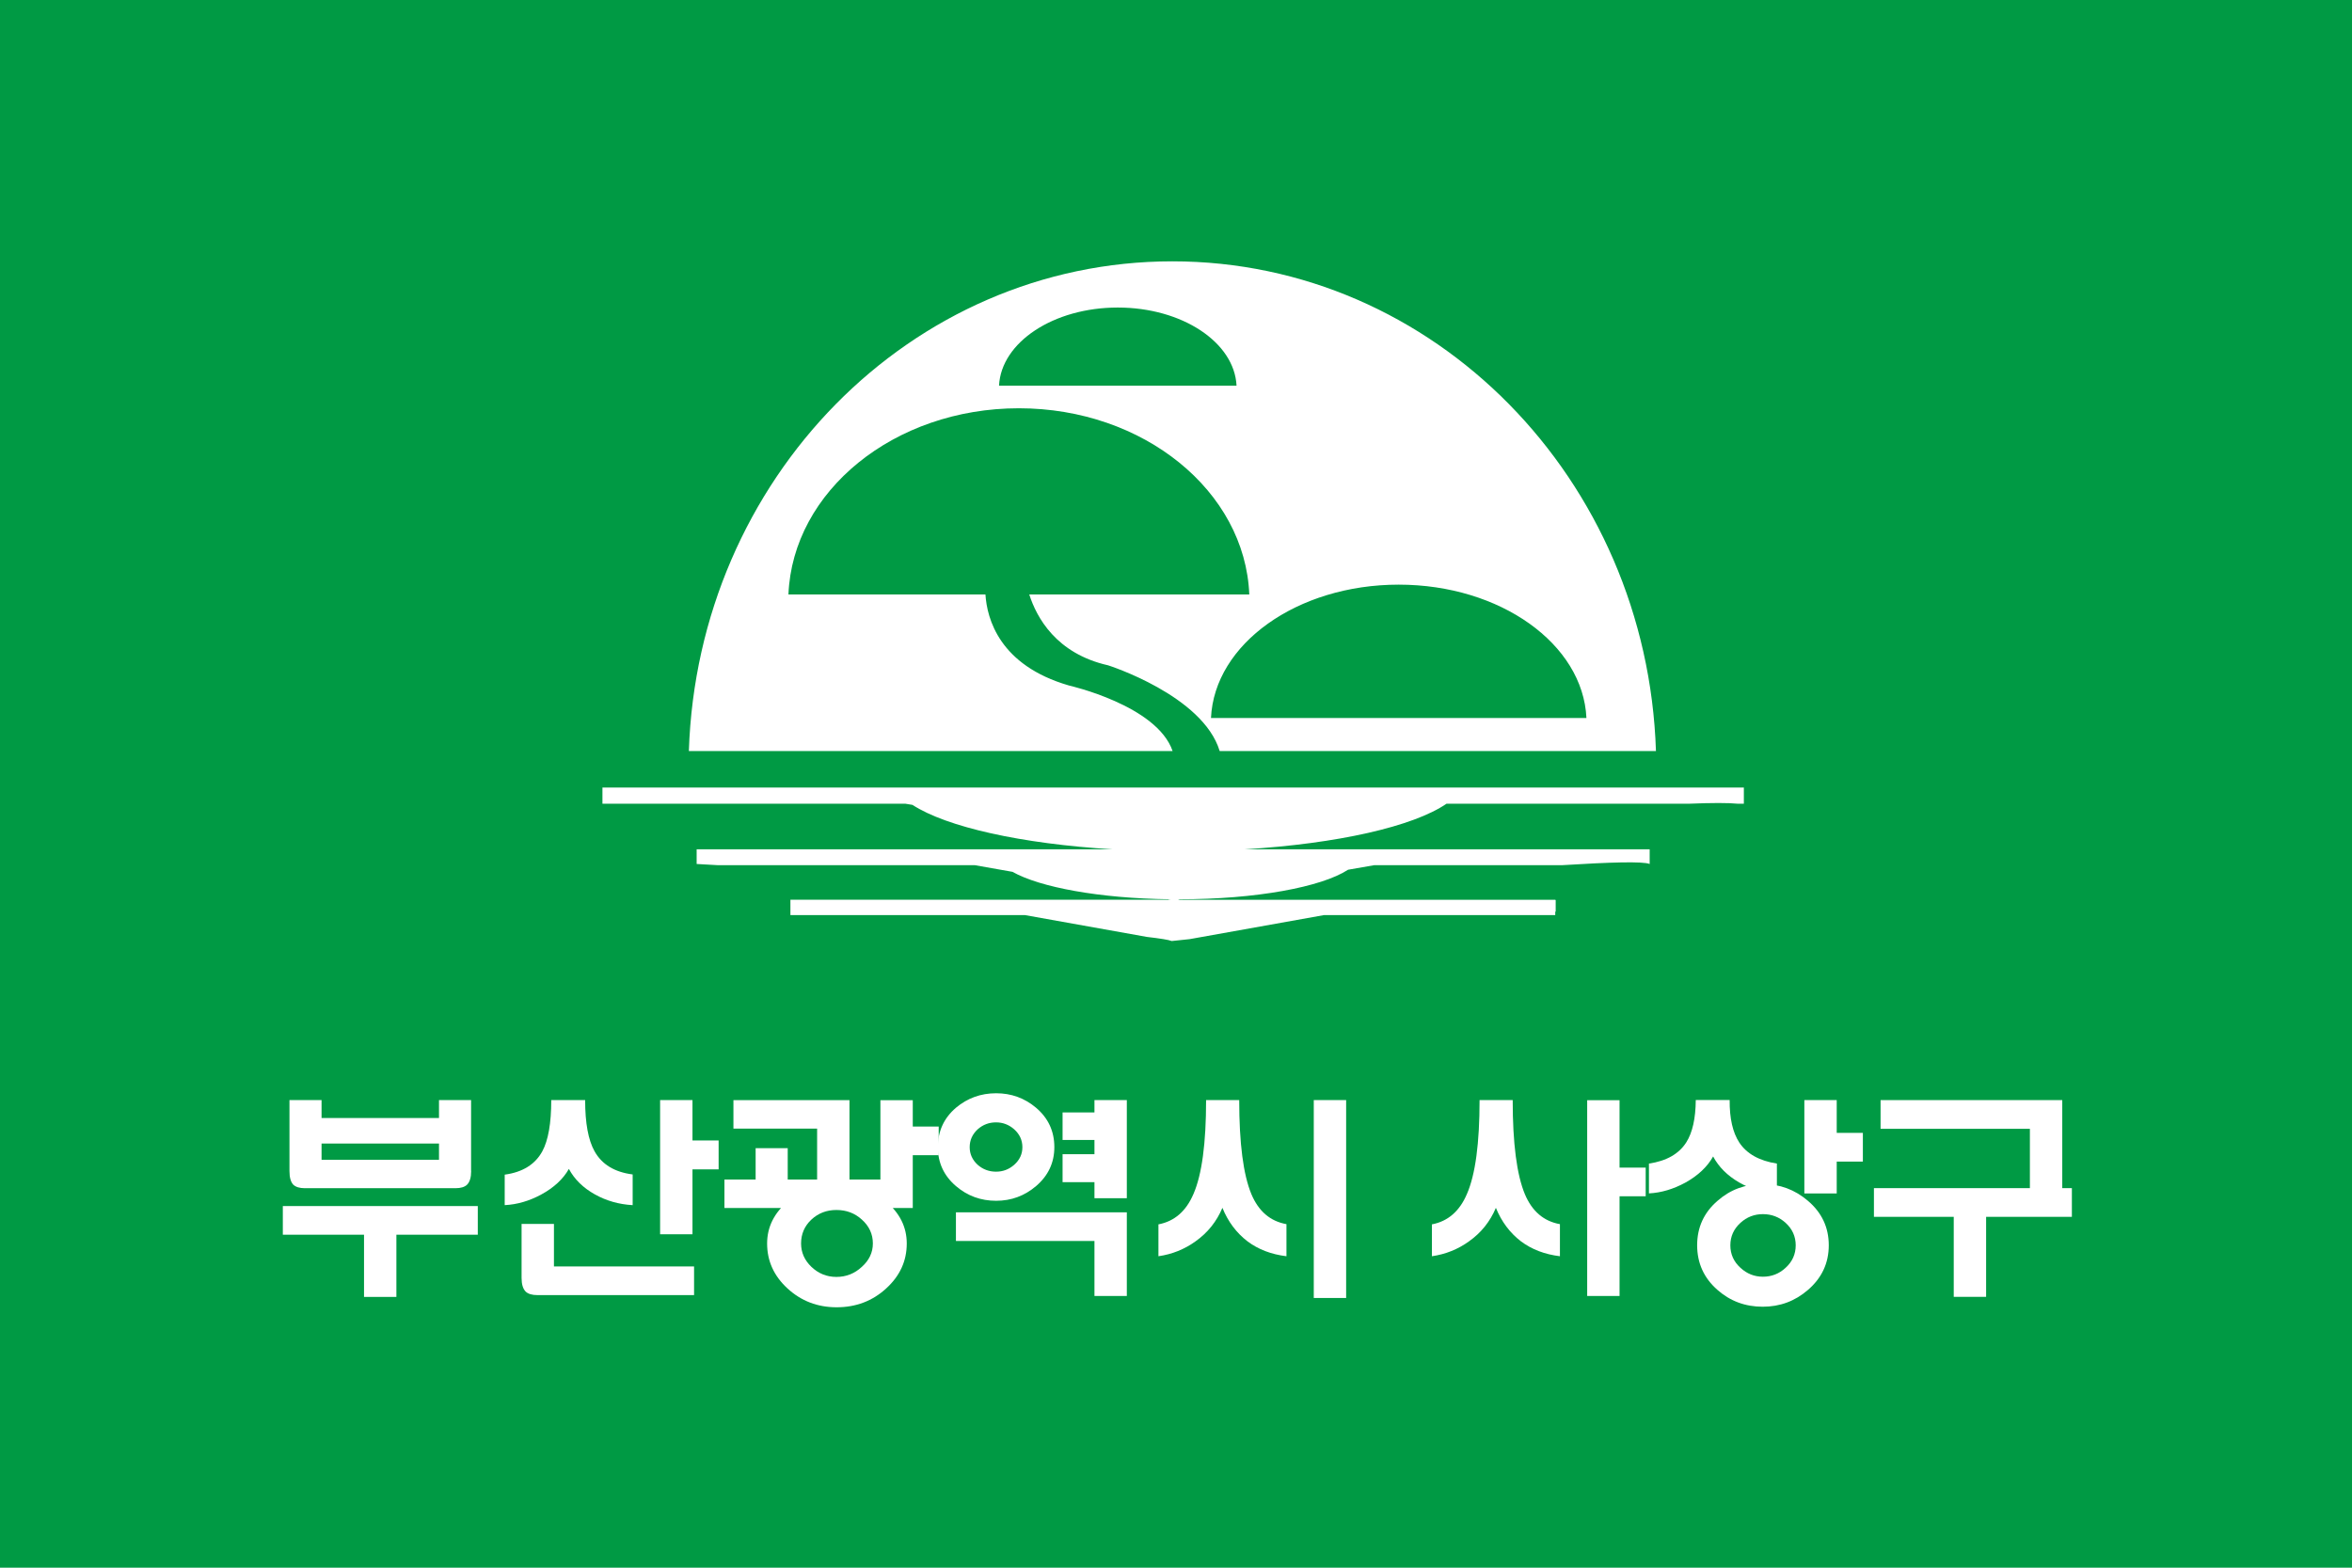 <?xml version="1.0" encoding="UTF-8"?>
<svg width="300mm" height="200mm" version="1.1" viewBox="0 0 300 200" xmlns="http://www.w3.org/2000/svg" xmlns:cc="http://creativecommons.org/ns#" xmlns:dc="http://purl.org/dc/elements/1.1/" xmlns:rdf="http://www.w3.org/1999/02/22-rdf-syntax-ns#" xmlns:xlink="http://www.w3.org/1999/xlink">
<defs>
<rect id="b" x="-.36" y="-.06" width="624" height="842"/>
<clipPath id="a">
<use width="100%" height="100%" xlink:href="#b"/>
</clipPath>
</defs>
<g transform="translate(-188.32 -26.637)">
<path d="m188.32 26.637h300v200h-300z" fill="#009a44" style="paint-order:fill markers stroke"/>
<g transform="matrix(.353 0 0 .353 288.01 -263.8)" fill-rule="evenodd"></g>
<g transform="matrix(.265 0 0 .265 178 44.098)"></g>
<polygon class="st2" transform="matrix(.265 0 0 .265 352.93 280.3)" points="" clip-path="url(#a)" fill="#92bf1e"/>
<rect class="st2" x="400.54" y="341.71" width="0" height="0" clip-path="url(#a)" fill="#92bf1e" stroke-width=".265"/>
<rect class="st2" x="400.54" y="341.71" width="0" height="0" clip-path="url(#a)" fill="#92bf1e" stroke-width=".265"/>
<rect class="st5" transform="rotate(-31.481)" x="262.91" y="356.59" width="0" height=".079" fill="#0c3388" stroke-width=".265"/>
<g transform="translate(3.713 -1.746)"></g>
<g transform="translate(0 -.712)">
<g transform="matrix(.265 0 0 .265 218.17 16.676)">
<g transform="translate(-10.782 -21.085)" fill="#fff">
<g transform="matrix(3.329 0 0 3.329 -688.42 -745.02)" fill="#fff">
<path d="m228.83 429.78v-8.99h-11.74v-4.15h28.19v4.15h-11.77v8.99zm15.49-18.21c0 0.93-0.2 1.59-0.6 1.99-0.35 0.33-0.91 0.5-1.66 0.5h-21.79c-0.75 0-1.3-0.17-1.66-0.5-0.38-0.4-0.56-1.06-0.56-1.99v-10.25h4.64v2.59h16.98v-2.59h4.64v10.25zm-21.63-1.62h16.98v-2.35h-16.98z"/>
<path d="m260.8 401.32c0 3.32 0.45 5.78 1.36 7.4 1.06 1.9 2.9 3.02 5.51 3.35v4.44c-1.99-0.11-3.81-0.63-5.47-1.56-1.7-0.95-2.95-2.18-3.75-3.68-0.84 1.48-2.18 2.72-4.01 3.71-1.72 0.93-3.48 1.44-5.27 1.53v-4.41c2.59-0.35 4.4-1.48 5.44-3.38 0.86-1.59 1.29-4.06 1.29-7.4zm-9.19 17.91h4.68v6.14h20.26v4.15h-22.65c-0.77 0-1.34-0.17-1.69-0.5-0.4-0.4-0.6-1.06-0.6-1.99zm24.71-7.89v9.38h-4.68v-19.4h4.68v5.84h3.78v4.18z"/>
<path d="m303.49 412.8v-11.47h4.68v3.81h3.75v4.15h-3.75v7.63h-27.23v-4.11h4.51v-4.54h4.64v4.54h13.4zm-9.15 1.26v-8.62h-12.1v-4.11h16.78v12.73zm9.88 1.86c2.06 1.7 3.08 3.75 3.08 6.14 0 2.52-0.99 4.69-2.98 6.5-1.97 1.81-4.36 2.72-7.16 2.72-2.76 0-5.13-0.91-7.1-2.72s-2.95-3.98-2.95-6.5c0-2.39 1.02-4.43 3.05-6.14 1.99-1.68 4.32-2.52 7-2.52 2.7-0.01 5.05 0.84 7.06 2.52zm-10.71 2.68c-0.99 0.93-1.49 2.08-1.49 3.45 0 1.3 0.5 2.43 1.49 3.38 1.02 0.97 2.22 1.46 3.62 1.46 1.41 0 2.64-0.49 3.68-1.46 1.06-0.95 1.59-2.08 1.59-3.38 0-1.35-0.53-2.5-1.59-3.45-1.02-0.93-2.24-1.39-3.68-1.39-1.42 0-2.62 0.46-3.62 1.39z"/>
<path d="m325.99 402.42c1.77 1.5 2.65 3.4 2.65 5.7 0 2.25-0.88 4.13-2.65 5.64-1.66 1.41-3.58 2.12-5.77 2.12-2.21 0-4.15-0.71-5.8-2.12-1.75-1.5-2.62-3.38-2.62-5.64 0-2.3 0.87-4.2 2.62-5.7 1.66-1.39 3.59-2.09 5.8-2.09 2.19 0 4.11 0.69 5.77 2.09zm13.13 27.23h-4.68v-7.96h-20.03v-4.14h24.71zm-21.56-24.11c-0.77 0.71-1.16 1.57-1.16 2.59 0 0.99 0.39 1.85 1.16 2.55 0.75 0.66 1.64 0.99 2.65 0.99 1 0 1.87-0.33 2.62-0.99 0.8-0.71 1.19-1.56 1.19-2.55 0-1.02-0.4-1.88-1.19-2.59-0.75-0.66-1.63-1-2.62-1-1.01 0-1.89 0.33-2.65 1zm16.88-2.43v-1.79h4.68v14.19h-4.68v-2.32h-4.61v-4.05h4.61v-2.06h-4.61v-3.98h4.61z"/>
<path d="m355.37 401.32c0 6.26 0.59 10.79 1.76 13.6 1.04 2.48 2.73 3.92 5.07 4.34v4.64c-2.19-0.27-4.07-0.98-5.64-2.16-1.59-1.22-2.8-2.83-3.62-4.84-0.84 1.99-2.13 3.6-3.88 4.84-1.59 1.15-3.38 1.87-5.37 2.16v-4.61c2.32-0.44 4.01-1.91 5.07-4.41 1.22-2.81 1.82-7.33 1.82-13.56zm10.78 0h4.68v28.62h-4.68z"/>
<path d="m394.91 401.32c0 6.26 0.59 10.79 1.76 13.6 1.04 2.48 2.73 3.92 5.07 4.34v4.64c-2.19-0.27-4.07-0.98-5.64-2.16-1.59-1.22-2.8-2.83-3.62-4.84-0.84 1.99-2.13 3.6-3.88 4.84-1.59 1.15-3.38 1.87-5.37 2.16v-4.61c2.32-0.44 4.01-1.91 5.07-4.41 1.22-2.81 1.82-7.33 1.82-13.56zm15.45 13.9v14.43h-4.68v-28.32h4.68v9.75h3.78v4.15h-3.78z"/>
<path d="m426.28 401.32c-0.02 2.63 0.44 4.68 1.39 6.13 1.08 1.64 2.9 2.65 5.44 3.05v4.31c-1.97-0.09-3.79-0.62-5.47-1.59-1.7-0.99-2.95-2.24-3.75-3.75-0.84 1.5-2.18 2.76-4.01 3.78-1.75 0.95-3.5 1.47-5.27 1.56v-4.31c2.54-0.38 4.34-1.4 5.41-3.09 0.88-1.39 1.34-3.43 1.36-6.1h4.9zm11.31 14.56c2.01 1.7 3.02 3.85 3.02 6.43 0 2.59-1.01 4.74-3.02 6.47-1.86 1.61-4.04 2.42-6.53 2.42-2.52 0-4.7-0.81-6.53-2.42-1.97-1.72-2.95-3.88-2.95-6.47s0.98-4.73 2.95-6.43c1.83-1.61 4.01-2.42 6.53-2.42 2.47 0 4.65 0.81 6.53 2.42zm-9.75 3.19c-0.97 0.88-1.46 1.97-1.46 3.25s0.49 2.37 1.46 3.25c0.93 0.86 2.01 1.29 3.25 1.29 1.26 0 2.36-0.43 3.28-1.29 0.97-0.88 1.46-1.97 1.46-3.25s-0.49-2.37-1.46-3.25c-0.93-0.84-2.02-1.26-3.28-1.26-1.24 0-2.33 0.42-3.25 1.26zm13.92-8.86v4.61h-4.68v-13.5h4.68v4.74h3.78v4.15z"/>
<path d="m458.68 429.78v-11.58h-11.54v-4.15h28.62v4.15h-12.4v11.57h-4.68zm11.01-15.22v-9.09h-21.59v-4.15h26.27v13.23h-4.68z"/>
</g>
</g>
</g>
<g transform="matrix(4.254 0 0 4.254 1234.7 -417.95)" fill="#fff">
<path transform="matrix(.062 0 0 .062 -245.95 104.67)" d="m566.58 126.53c-126.56 0-229.59 105.28-233.85 236.88h233.94c-7.573-22.122-50.121-31.709-50.121-31.709-33.705-9.757-39.645-32.389-40.389-44.018h-95.273c2.031-50.03 51.121-90.078 111.44-90.078 60.309 0 109.41 40.048 111.43 90.078h-106.4c3.534 11.061 12.994 28.587 38.123 34.26 0 0 45.8 14.523 53.963 41.467h210.98c-4.26-131.6-107.29-236.88-233.84-236.88zm-26.424 22.35c31.085 0 56.39 16.791 57.434 37.779h-114.86c1.044-20.988 26.347-37.779 57.426-37.779zm135.86 134.04c49.134 0 89.136 28.703 90.787 64.496h-181.57c1.651-35.793 41.645-64.496 90.779-64.496zm-385.08 98.133v7.828h146.46l3.465 0.566c16.529 10.721 52.607 18.834 96.92 21.5h-201.29v7.09s3.659 0.226 10.018 0.566h124.43l18.299 3.234c13.251 7.488 42.037 12.82 75.867 13.273l0.773 0.111h-1.301c0.113 0.064 0.216 0.065 0.33 0.113h-183.07v7.432h113.46l58.959 10.551c6.376 0.738 10.653 1.417 11.975 1.984 0 0 3.165-0.34 8.633-0.906l64.982-11.629h111.87v-1.701c0.064 0 0.162 0.064 0.217 0.064v-5.674h-0.217v-0.111h-182.19c0.267-0.064 0.539-0.065 0.828-0.113h-1.094l0.611-0.113c37.086 0 68.755-5.898 81.648-14.293l12.684-2.213h90.934c22.724-1.418 39.117-1.929 42.248-0.568v-7.09h-196.04c45.124-2.723 81.699-11.06 97.797-22.064h117.35c10.891-0.453 19.088-0.453 23.473 0h2.967v-7.828l-551.99-0.01z" fill="#fff" fill-rule="evenodd"/>
</g>
</g>
<path d="m322.78 462.85" fill="none" stroke="#009240" stroke-width=".353"/>
<path d="m322.66 463.08c0.307 0 0.706-0.466 0.247-0.466-0.307 0-0.706 0.466-0.247 0.466z" fill="#009240" fill-rule="evenodd"/>
</g>
<style type="text/css">.st0{fill-rule:evenodd;clip-rule:evenodd;fill:#009A53;}
	.st1{fill-rule:evenodd;clip-rule:evenodd;fill:#E8380D;}
	.st2{fill-rule:evenodd;clip-rule:evenodd;fill:#0062B1;}
	.st3{fill:#909090;}</style>
<style type="text/css">.st0{fill:#009944;}
	.st1{fill:#004EA2;}
	.st2{fill:none;}
	.st3{fill:#E60012;}</style>
<style type="text/css">.st0{fill:#00559D;}
	.st1{fill:#90B1DD;}</style>
<style type="text/css">.st0{fill:#F18D00;}
	.st1{fill:#22AC38;}
	.st2{fill:#00479D;}</style>
<style type="text/css">.st0{fill-rule:evenodd;clip-rule:evenodd;fill:#009944;}
	.st1{fill-rule:evenodd;clip-rule:evenodd;fill:#E60012;}
	.st2{fill-rule:evenodd;clip-rule:evenodd;fill:#004098;}</style>
<style type="text/css">.st0{clip-path:url(#a);fill:#727171;}
	.st1{clip-path:url(#a);fill:#C9CACA;}
	.st2{clip-path:url(#a);fill:none;stroke:#727171;stroke-width:0.5;stroke-miterlimit:10;}
	.st3{clip-path:url(#a);}
	.st4{fill:#45B035;}
	.st5{fill:#FFFFFF;}
	.st6{fill:#9FA0A0;}
	.st7{fill:#005BAC;}
	.st8{fill:#EA5520;}
	.st9{fill:#727171;}
	.st10{fill:none;stroke:#000000;stroke-width:0.16;}</style>
<style type="text/css">.st0{fill:#8FC31F;}
	.st1{fill:none;}
	.st2{fill:#92BF1E;}
	.st3{fill:#0075C2;}
	.st4{fill:#9FA0A0;}
	.st5{fill:#F6AB00;}
	.st6{fill:#71756F;}</style>
<style type="text/css">.st0{fill:#009342;}
	.st1{fill:#0052A5;}
	.st2{fill:#E8381B;}
	.st3{fill:#5B5C57;}</style>
<style type="text/css">.st0{fill:#295CAA;}
	.st1{fill:#F04E4C;}
	.st2{fill:#626466;}</style>
<style type="text/css">.st0{fill:none;}
	.st1{fill:#C70025;}
	.st2{fill:#003686;}</style>
<style type="text/css">.st0{fill:#2E3192;}
	.st1{fill:#FAA61A;}
	.st2{fill:#FFFFFF;}</style>
<style type="text/css">.st0{fill:#FFFFFF;}
	.st1{fill:#E60012;}
	.st2{fill:#1D2088;}</style>
<style type="text/css">.st0{fill:none;stroke:#000000;stroke-width:0.1;}
	.st1{fill:#9FAFD6;}
	.st2{fill:#F5B2B2;}
	.st3{fill:none;stroke:#000000;stroke-width:0.25;stroke-linecap:round;stroke-linejoin:round;}
	.st4{fill:none;stroke:#9FA0A0;stroke-width:0.3;}
	.st5{fill:#0C3388;}
	.st6{fill:none;stroke:#000000;stroke-width:0.5;stroke-linecap:round;stroke-linejoin:round;}</style>
<style type="text/css">.st0{fill:#0C3388;}</style>
<style type="text/css">.st0{fill:#FFFFFF;}
	.st1{fill:#E60012;}
	.st2{fill:#1D2088;}</style>
<style type="text/css">.st0{display:none;}
	.st1{display:inline;fill:none;stroke:#000000;}
	.st2{display:inline;}
	.st3{fill:none;stroke:#000000;}
	.st4{fill:#890C84;}
	.st5{fill:#00A242;}</style>
<style type="text/css">.st0{fill:#009B6B;}
	.st1{fill:#4D4586;}
	.st2{fill:#C8161D;}</style>
<style type="text/css">.st0{fill:url(#b);}
	.st1{fill:#005BAC;}
	.st2{fill:#686D71;}</style>
<style type="text/css">.st0{fill:#767575;}</style>
<style type="text/css">.st0{fill:#00A040;}
	.st1{clip-path:url(#a);fill:url(#SVGID_3_);}
	.st2{fill:#004098;}</style>
<style type="text/css">.st0{fill:#00A040;}
	.st1{fill:url(#b);}</style>
<style type="text/css">.st0{fill:#009944;}</style>
</svg>
